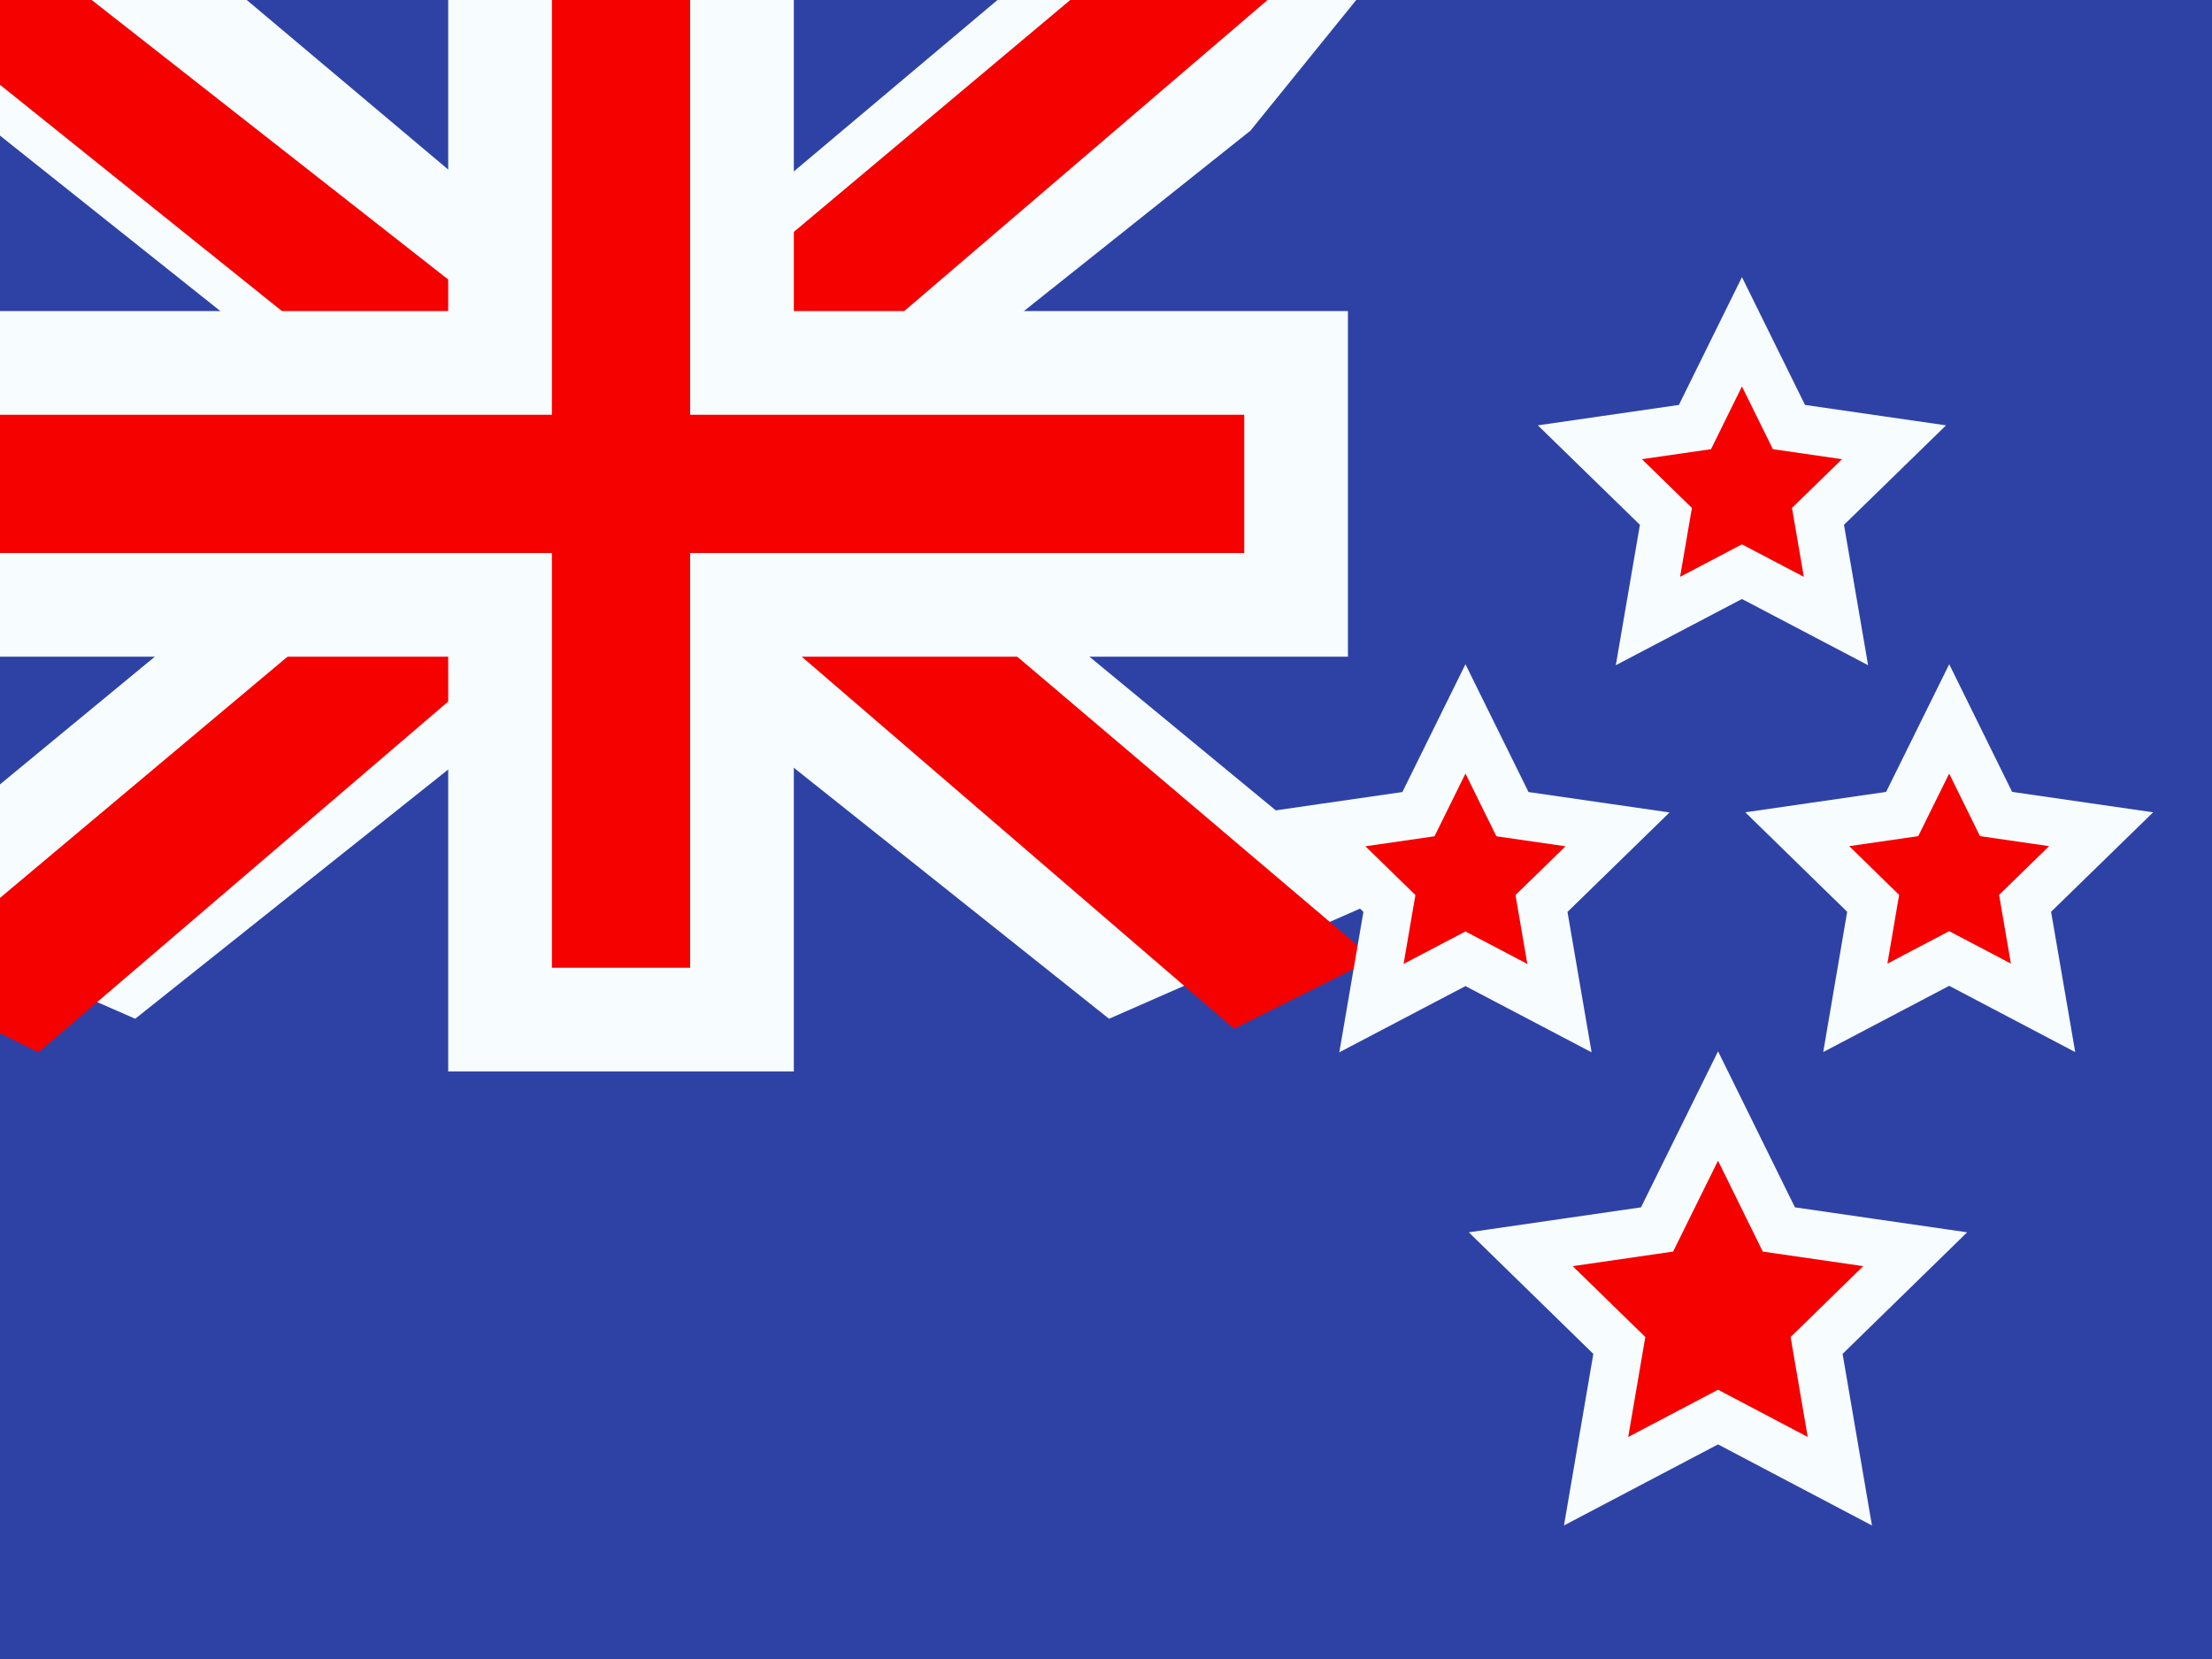 <svg xmlns="http://www.w3.org/2000/svg" xmlns:xlink="http://www.w3.org/1999/xlink" width="16" height="12" viewBox="0 0 16 12">
  <rect x="0" y="0" width="16" height="12" fill="#333333" stroke="none"/>
  <defs>
    <rect id="nz---new-zealand-(aotearoa)-a" width="16" height="12" x="0" y="0"/>
  </defs>
  <g fill="none" fill-rule="evenodd" mask="url(#nz---new-zealand-(aotearoa)-b)">
    <use fill="#2E42A5" xlink:href="#nz---new-zealand-(aotearoa)-a"/>
    <g mask="url(#nz---new-zealand-(aotearoa)-d)">
      <g mask="url(#nz---new-zealand-(aotearoa)-f)">
        <g transform="translate(-2 -1)">
          <polygon fill="#F7FCFF" fill-rule="nonzero" points=".998 1.232 2.978 .363 11.045 6.787 12.09 8.078 9.972 8.369 6.682 5.6 4.033 3.735" transform="matrix(1 0 0 -1 0 8.732)"/>
          <polygon fill="#F50100" fill-rule="nonzero" points="1.269 1.038 2.278 .534 11.714 8.613 10.298 8.613" transform="matrix(1 0 0 -1 0 9.146)"/>
          <g transform="matrix(-1 0 0 1 13 0)">
            <polygon fill="#F7FCFF" fill-rule="nonzero" points=".998 1.232 2.978 .363 11.045 6.787 12.09 8.078 9.972 8.369 6.682 5.6 4.033 3.735" transform="matrix(1 0 0 -1 0 8.732)"/>
            <polygon fill="#F50100" fill-rule="nonzero" points="1.065 1.162 2.074 .658 6.093 4.117 7.284 4.503 12.19 8.441 10.773 8.441 5.87 4.597 4.567 4.134" transform="matrix(1 0 0 -1 0 9.099)"/>
          </g>
          <path fill="#F50100" stroke="#F7FCFF" stroke-width=".75" d="M3.617,2.625 L3.617,-0.375 L5.367,-0.375 L5.367,2.625 L9.375,2.625 L9.375,4.375 L5.367,4.375 L5.367,7.375 L3.617,7.375 L3.617,4.375 L-0.375,4.375 L-0.375,2.625 L3.617,2.625 Z" transform="translate(2 1)"/>
        </g>
      </g>
    </g>
    <g fill="#F50100" stroke="#F7FCFF" stroke-width=".35" mask="url(#nz---new-zealand-(aotearoa)-d)">
      <g transform="translate(9 2)">
        <polygon points="3.427 8.25 2.545 8.714 2.713 7.732 2 7.036 2.986 6.893 3.427 6 3.867 6.893 4.853 7.036 4.14 7.732 4.308 8.714"/>
        <polygon points="1.6 4.935 .92 5.292 1.05 4.535 .5 3.999 1.26 3.889 1.6 3.2 1.94 3.889 2.7 3.999 2.15 4.535 2.28 5.292"/>
        <polygon points="5.099 4.933 4.42 5.29 4.549 4.534 4 3.998 4.759 3.888 5.099 3.2 5.438 3.888 6.198 3.998 5.648 4.534 5.778 5.29"/>
        <polygon points="3.6 2.135 2.92 2.492 3.05 1.735 2.5 1.199 3.26 1.089 3.6 .4 3.94 1.089 4.7 1.199 4.15 1.735 4.28 2.492"/>
      </g>
    </g>
  </g>
</svg>
